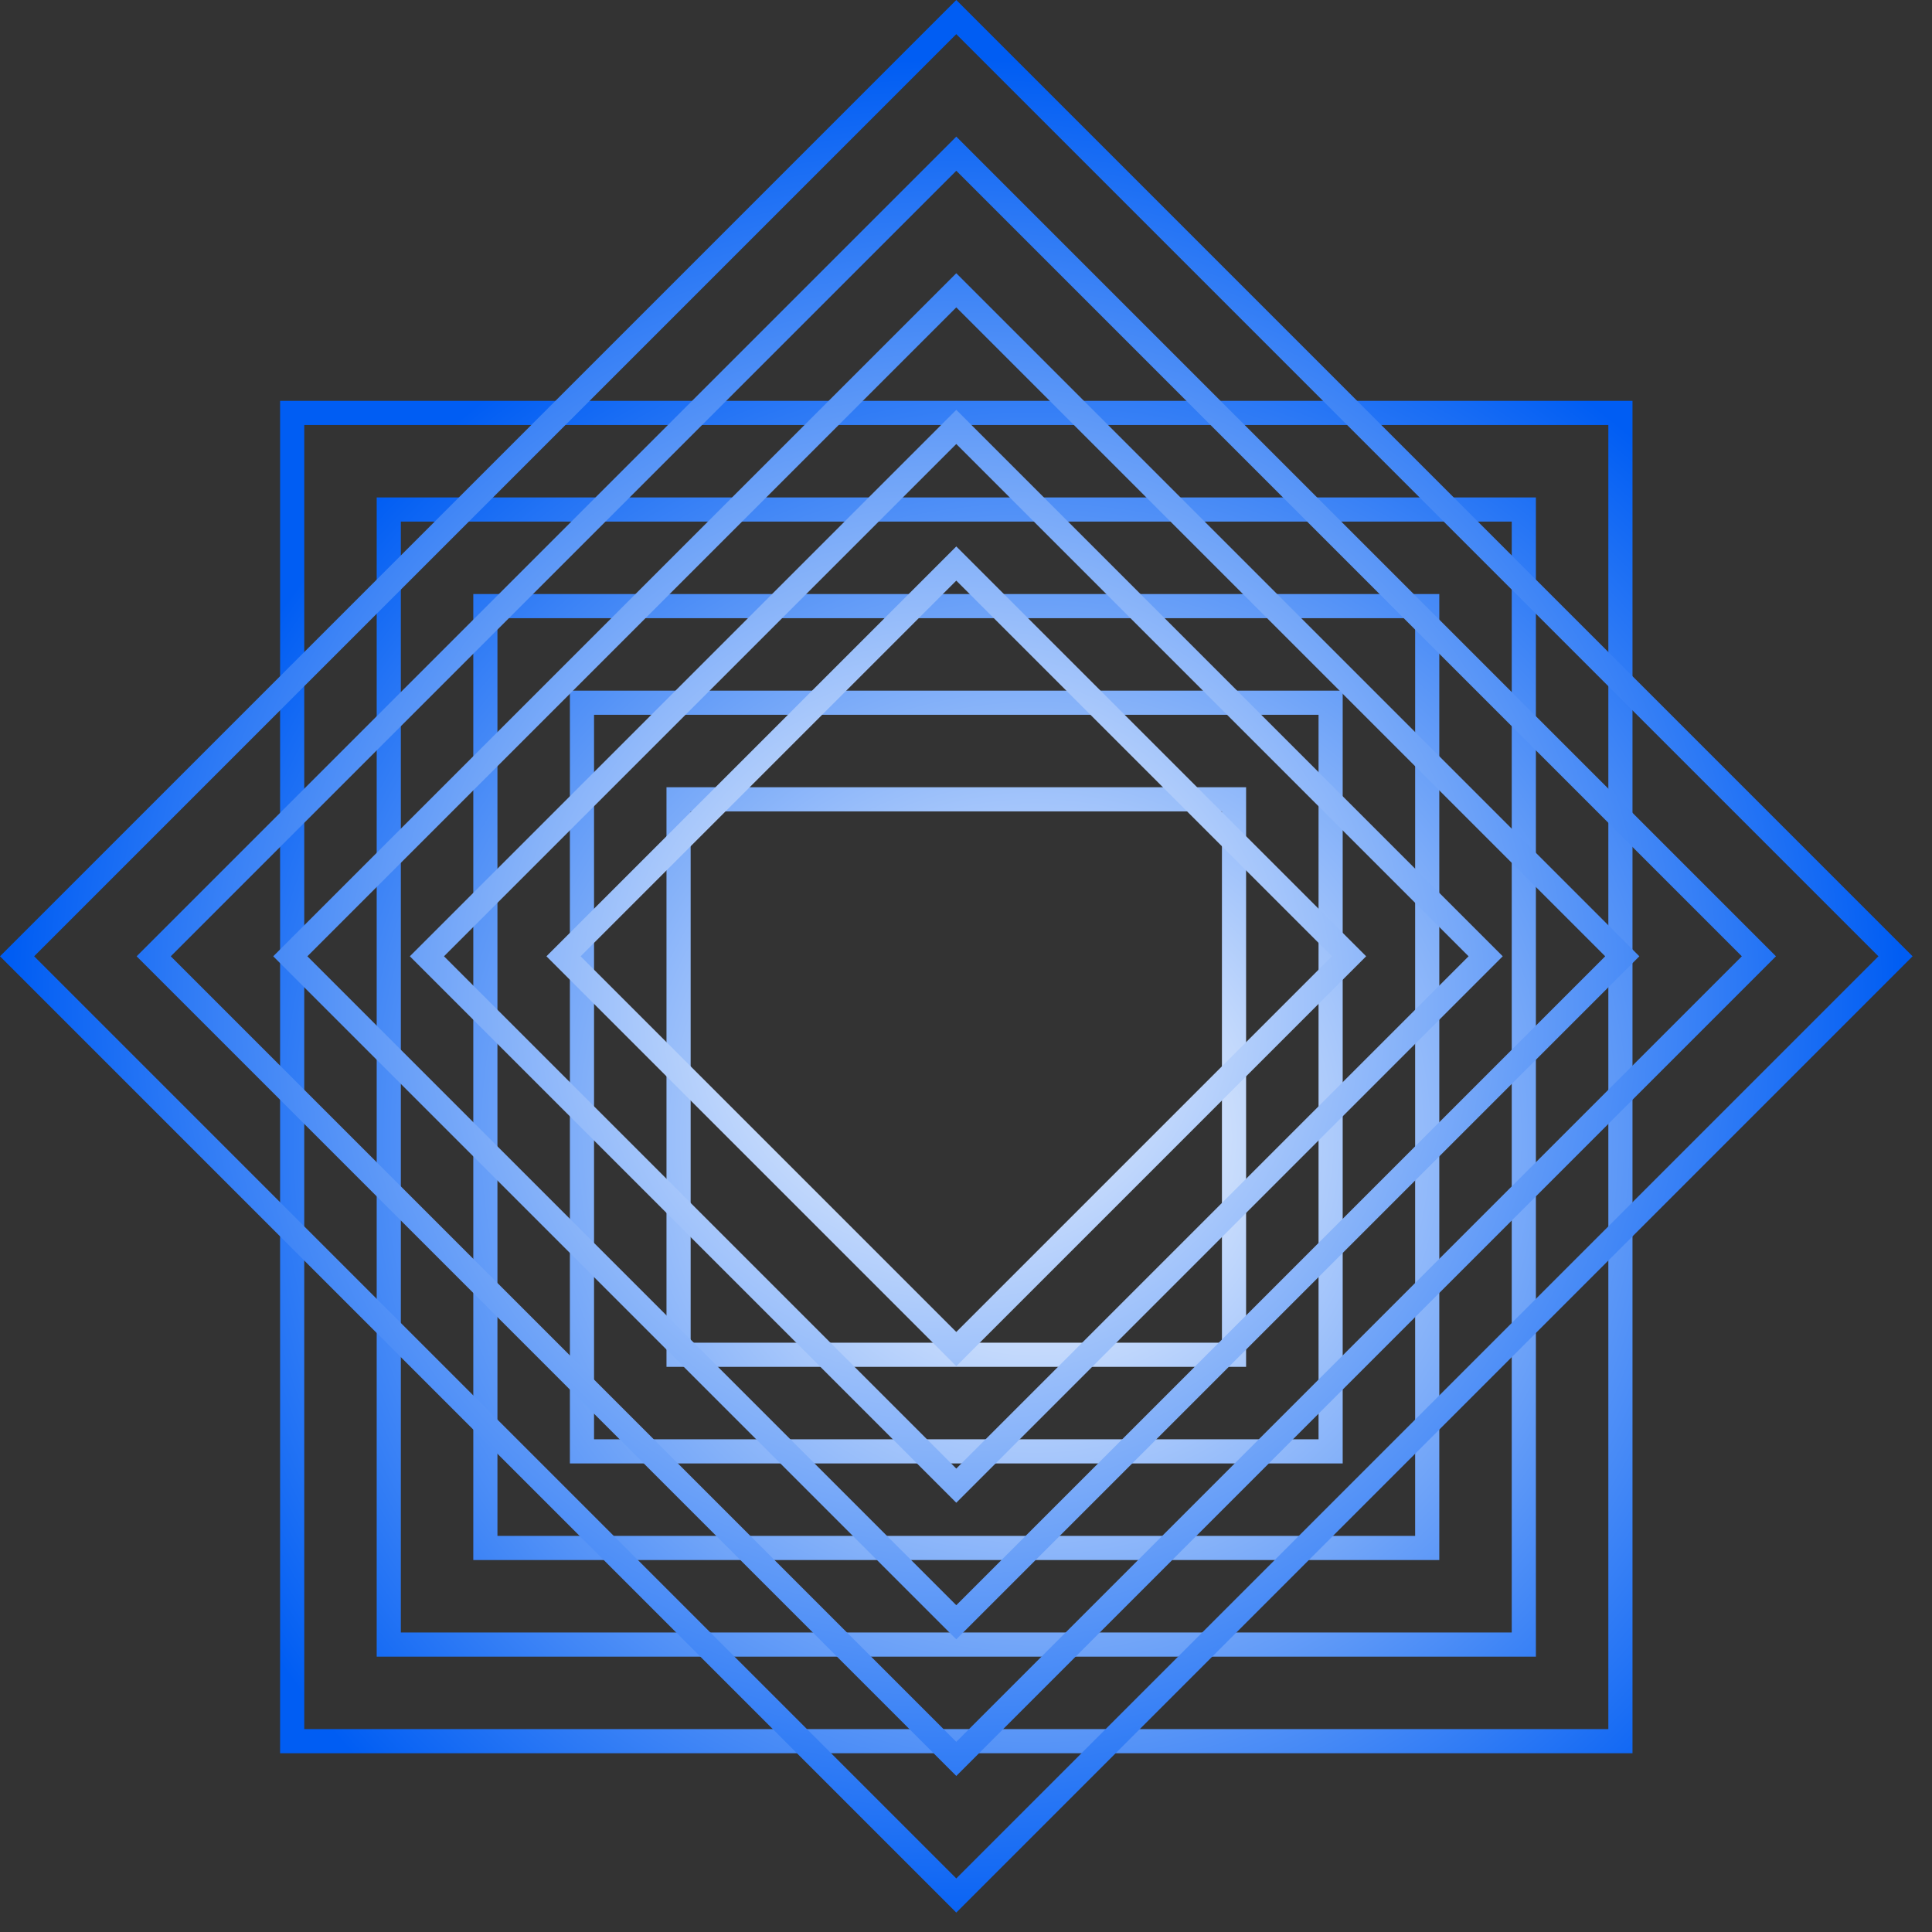 <svg width="80" height="80" viewBox="0 0 80 80" fill="none" xmlns="http://www.w3.org/2000/svg">
<rect x="0" y="0" width="80" height="80" fill="#333333" stroke="none"/>
<g id="Group 211">
<g id="Union">
<path fill-rule="evenodd" clip-rule="evenodd" d="M27.598 32.598H51.598V56.598H27.598V32.598ZM28.598 33.598H50.598V55.598H28.598V33.598Z" fill="url(#paint0_radial_36_1852)"/>
<path fill-rule="evenodd" clip-rule="evenodd" d="M23.598 28.598V60.598H55.598V28.598H23.598ZM54.598 29.598H24.598V59.598H54.598V29.598Z" fill="url(#paint1_radial_36_1852)"/>
<path fill-rule="evenodd" clip-rule="evenodd" d="M19.598 24.598H59.598V64.598H19.598V24.598ZM20.598 25.598H58.598V63.598H20.598V25.598Z" fill="url(#paint2_radial_36_1852)"/>
<path fill-rule="evenodd" clip-rule="evenodd" d="M15.598 20.598V68.598H63.598V20.598H15.598ZM62.598 21.598H16.598V67.598H62.598V21.598Z" fill="url(#paint3_radial_36_1852)"/>
<path fill-rule="evenodd" clip-rule="evenodd" d="M11.598 16.598V72.598H67.598V16.598H11.598ZM66.598 17.598H12.598V71.598H66.598V17.598Z" fill="url(#paint4_radial_36_1852)"/>
</g>
<g id="Union_2">
<path fill-rule="evenodd" clip-rule="evenodd" d="M22.627 39.598L39.598 22.627L56.569 39.598L39.598 56.569L22.627 39.598ZM24.042 39.598L39.598 24.042L55.154 39.598L39.598 55.154L24.042 39.598Z" fill="url(#paint5_radial_36_1852)"/>
<path fill-rule="evenodd" clip-rule="evenodd" d="M16.971 39.598L39.598 62.225L62.225 39.598L39.598 16.971L16.971 39.598ZM39.598 18.385L18.385 39.598L39.598 60.811L60.811 39.598L39.598 18.385Z" fill="url(#paint6_radial_36_1852)"/>
<path fill-rule="evenodd" clip-rule="evenodd" d="M11.314 39.598L39.598 11.314L67.882 39.598L39.598 67.882L11.314 39.598ZM12.728 39.598L39.598 12.728L66.468 39.598L39.598 66.468L12.728 39.598Z" fill="url(#paint7_radial_36_1852)"/>
<path fill-rule="evenodd" clip-rule="evenodd" d="M5.657 39.598L39.598 73.539L73.539 39.598L39.598 5.657L5.657 39.598ZM39.598 7.071L7.071 39.598L39.598 72.125L72.125 39.598L39.598 7.071Z" fill="url(#paint8_radial_36_1852)"/>
<path fill-rule="evenodd" clip-rule="evenodd" d="M0 39.598L39.598 79.196L79.196 39.598L39.598 0L0 39.598ZM39.598 1.414L1.414 39.598L39.598 77.782L77.782 39.598L39.598 1.414Z" fill="url(#paint9_radial_36_1852)"/>
</g>
</g>
<defs>
<radialGradient id="paint0_radial_36_1852" cx="0" cy="0" r="1" gradientUnits="userSpaceOnUse" gradientTransform="translate(42.848 47.098) rotate(90.377) scale(38.001)">
<stop stop-color="white"/>
<stop offset="1" stop-color="#005DF3"/>
</radialGradient>
<radialGradient id="paint1_radial_36_1852" cx="0" cy="0" r="1" gradientUnits="userSpaceOnUse" gradientTransform="translate(42.848 47.098) rotate(90.377) scale(38.001)">
<stop stop-color="white"/>
<stop offset="1" stop-color="#005DF3"/>
</radialGradient>
<radialGradient id="paint2_radial_36_1852" cx="0" cy="0" r="1" gradientUnits="userSpaceOnUse" gradientTransform="translate(42.848 47.098) rotate(90.377) scale(38.001)">
<stop stop-color="white"/>
<stop offset="1" stop-color="#005DF3"/>
</radialGradient>
<radialGradient id="paint3_radial_36_1852" cx="0" cy="0" r="1" gradientUnits="userSpaceOnUse" gradientTransform="translate(42.848 47.098) rotate(90.377) scale(38.001)">
<stop stop-color="white"/>
<stop offset="1" stop-color="#005DF3"/>
</radialGradient>
<radialGradient id="paint4_radial_36_1852" cx="0" cy="0" r="1" gradientUnits="userSpaceOnUse" gradientTransform="translate(42.848 47.098) rotate(90.377) scale(38.001)">
<stop stop-color="white"/>
<stop offset="1" stop-color="#005DF3"/>
</radialGradient>
<radialGradient id="paint5_radial_36_1852" cx="0" cy="0" r="1" gradientUnits="userSpaceOnUse" gradientTransform="translate(39.598 41.598) rotate(57.529) scale(39.115 39.115)">
<stop stop-color="white"/>
<stop offset="1" stop-color="#005DF3"/>
</radialGradient>
<radialGradient id="paint6_radial_36_1852" cx="0" cy="0" r="1" gradientUnits="userSpaceOnUse" gradientTransform="translate(39.598 41.598) rotate(57.529) scale(39.115 39.115)">
<stop stop-color="white"/>
<stop offset="1" stop-color="#005DF3"/>
</radialGradient>
<radialGradient id="paint7_radial_36_1852" cx="0" cy="0" r="1" gradientUnits="userSpaceOnUse" gradientTransform="translate(39.598 41.598) rotate(57.529) scale(39.115 39.115)">
<stop stop-color="white"/>
<stop offset="1" stop-color="#005DF3"/>
</radialGradient>
<radialGradient id="paint8_radial_36_1852" cx="0" cy="0" r="1" gradientUnits="userSpaceOnUse" gradientTransform="translate(39.598 41.598) rotate(57.529) scale(39.115 39.115)">
<stop stop-color="white"/>
<stop offset="1" stop-color="#005DF3"/>
</radialGradient>
<radialGradient id="paint9_radial_36_1852" cx="0" cy="0" r="1" gradientUnits="userSpaceOnUse" gradientTransform="translate(39.598 41.598) rotate(57.529) scale(39.115 39.115)">
<stop stop-color="white"/>
<stop offset="1" stop-color="#005DF3"/>
</radialGradient>
</defs>
</svg>
